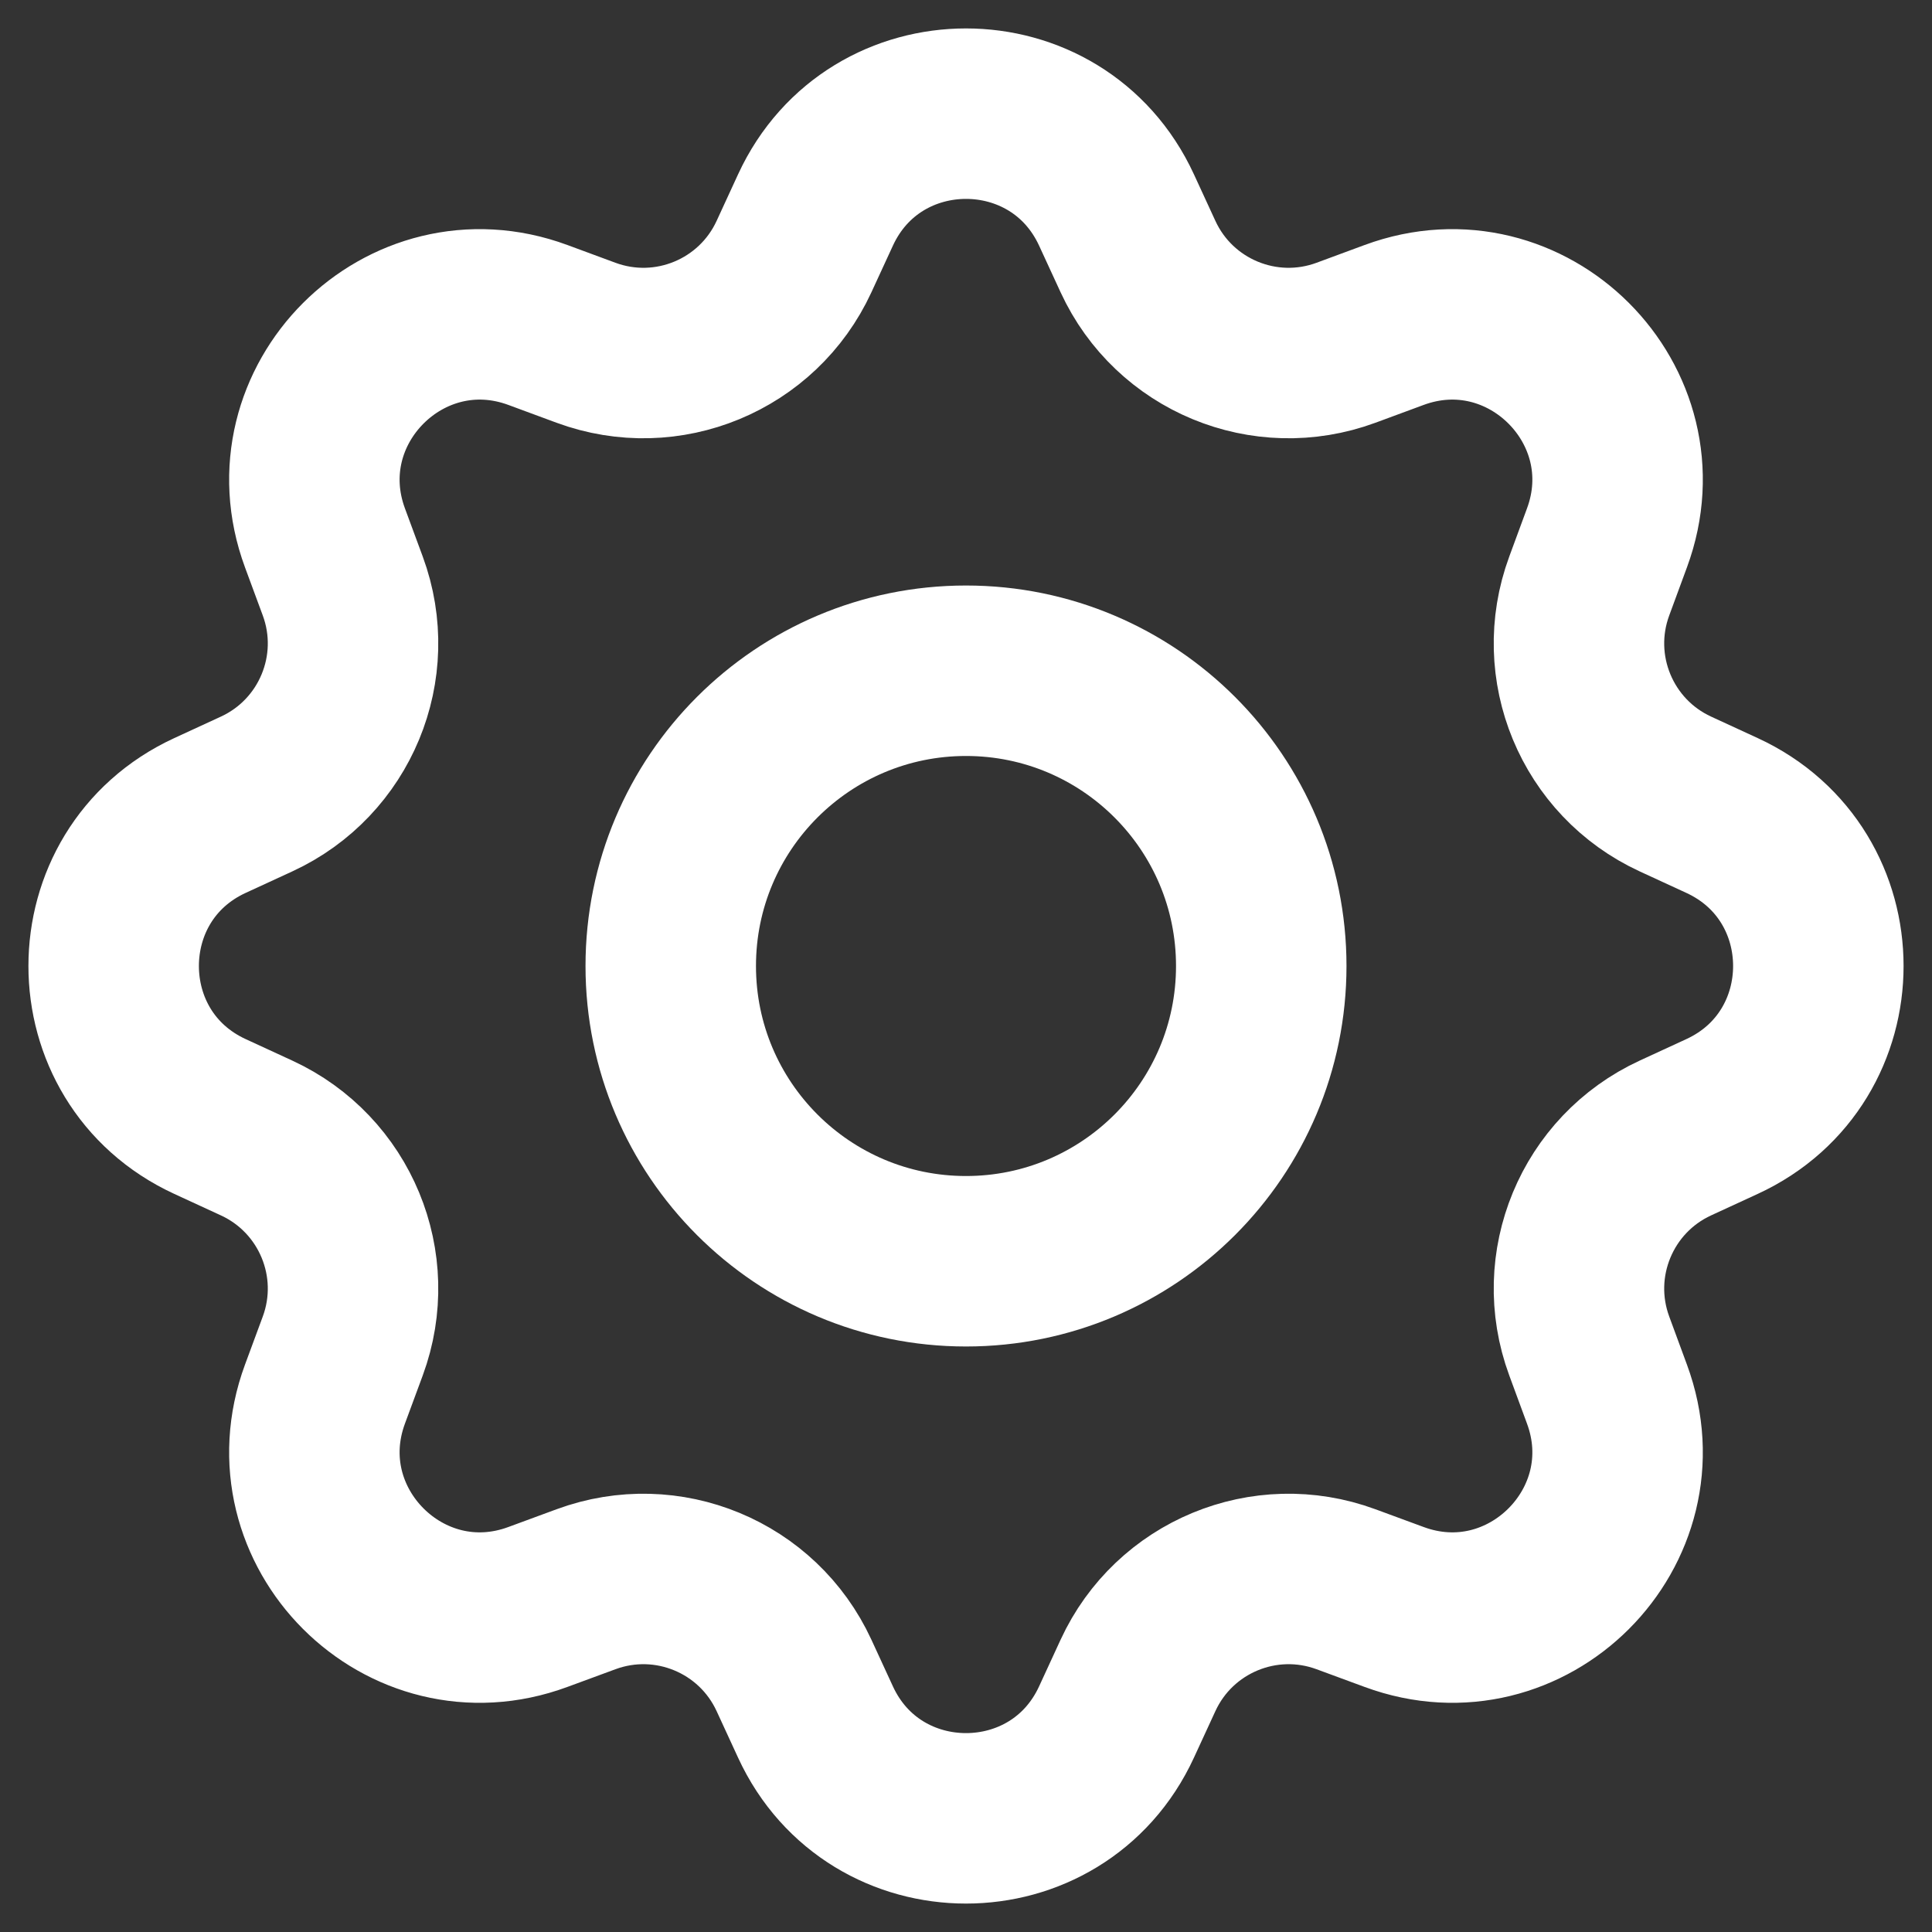 <svg width="34" height="34" viewBox="0 0 34 34" fill="none" xmlns="http://www.w3.org/2000/svg">
<rect x="0" y="0" width="34" height="34" fill="#333333" stroke="none"/>
<path d="M22.196 17C22.196 19.87 19.87 22.196 17 22.196C14.13 22.196 11.804 19.87 11.804 17C11.804 14.13 14.13 11.804 17 11.804C19.87 11.804 22.196 14.13 22.196 17Z" stroke="white" stroke-width="3" stroke-linejoin="round"/>
<path d="M14.351 3.696C15.393 1.435 18.607 1.435 19.649 3.696L20.027 4.516C20.665 5.899 22.258 6.559 23.687 6.032L24.534 5.719C26.87 4.857 29.143 7.13 28.28 9.466L27.968 10.313C27.441 11.742 28.101 13.335 29.484 13.973L30.304 14.351C32.565 15.393 32.565 18.607 30.304 19.649L29.484 20.027C28.101 20.665 27.441 22.258 27.968 23.687L28.28 24.534C29.143 26.87 26.87 29.143 24.534 28.28L23.687 27.968C22.258 27.441 20.665 28.101 20.027 29.484L19.649 30.304C18.607 32.565 15.393 32.565 14.351 30.304L13.973 29.484C13.335 28.101 11.742 27.441 10.313 27.968L9.466 28.28C7.13 29.143 4.857 26.87 5.719 24.534L6.032 23.687C6.559 22.258 5.899 20.665 4.516 20.027L3.696 19.649C1.435 18.607 1.435 15.393 3.696 14.351L4.516 13.973C5.899 13.335 6.559 11.742 6.032 10.313L5.719 9.466C4.857 7.13 7.13 4.857 9.466 5.719L10.313 6.032C11.742 6.559 13.335 5.899 13.973 4.516L14.351 3.696Z" stroke="white" stroke-width="3" stroke-linejoin="round"/>
</svg>
